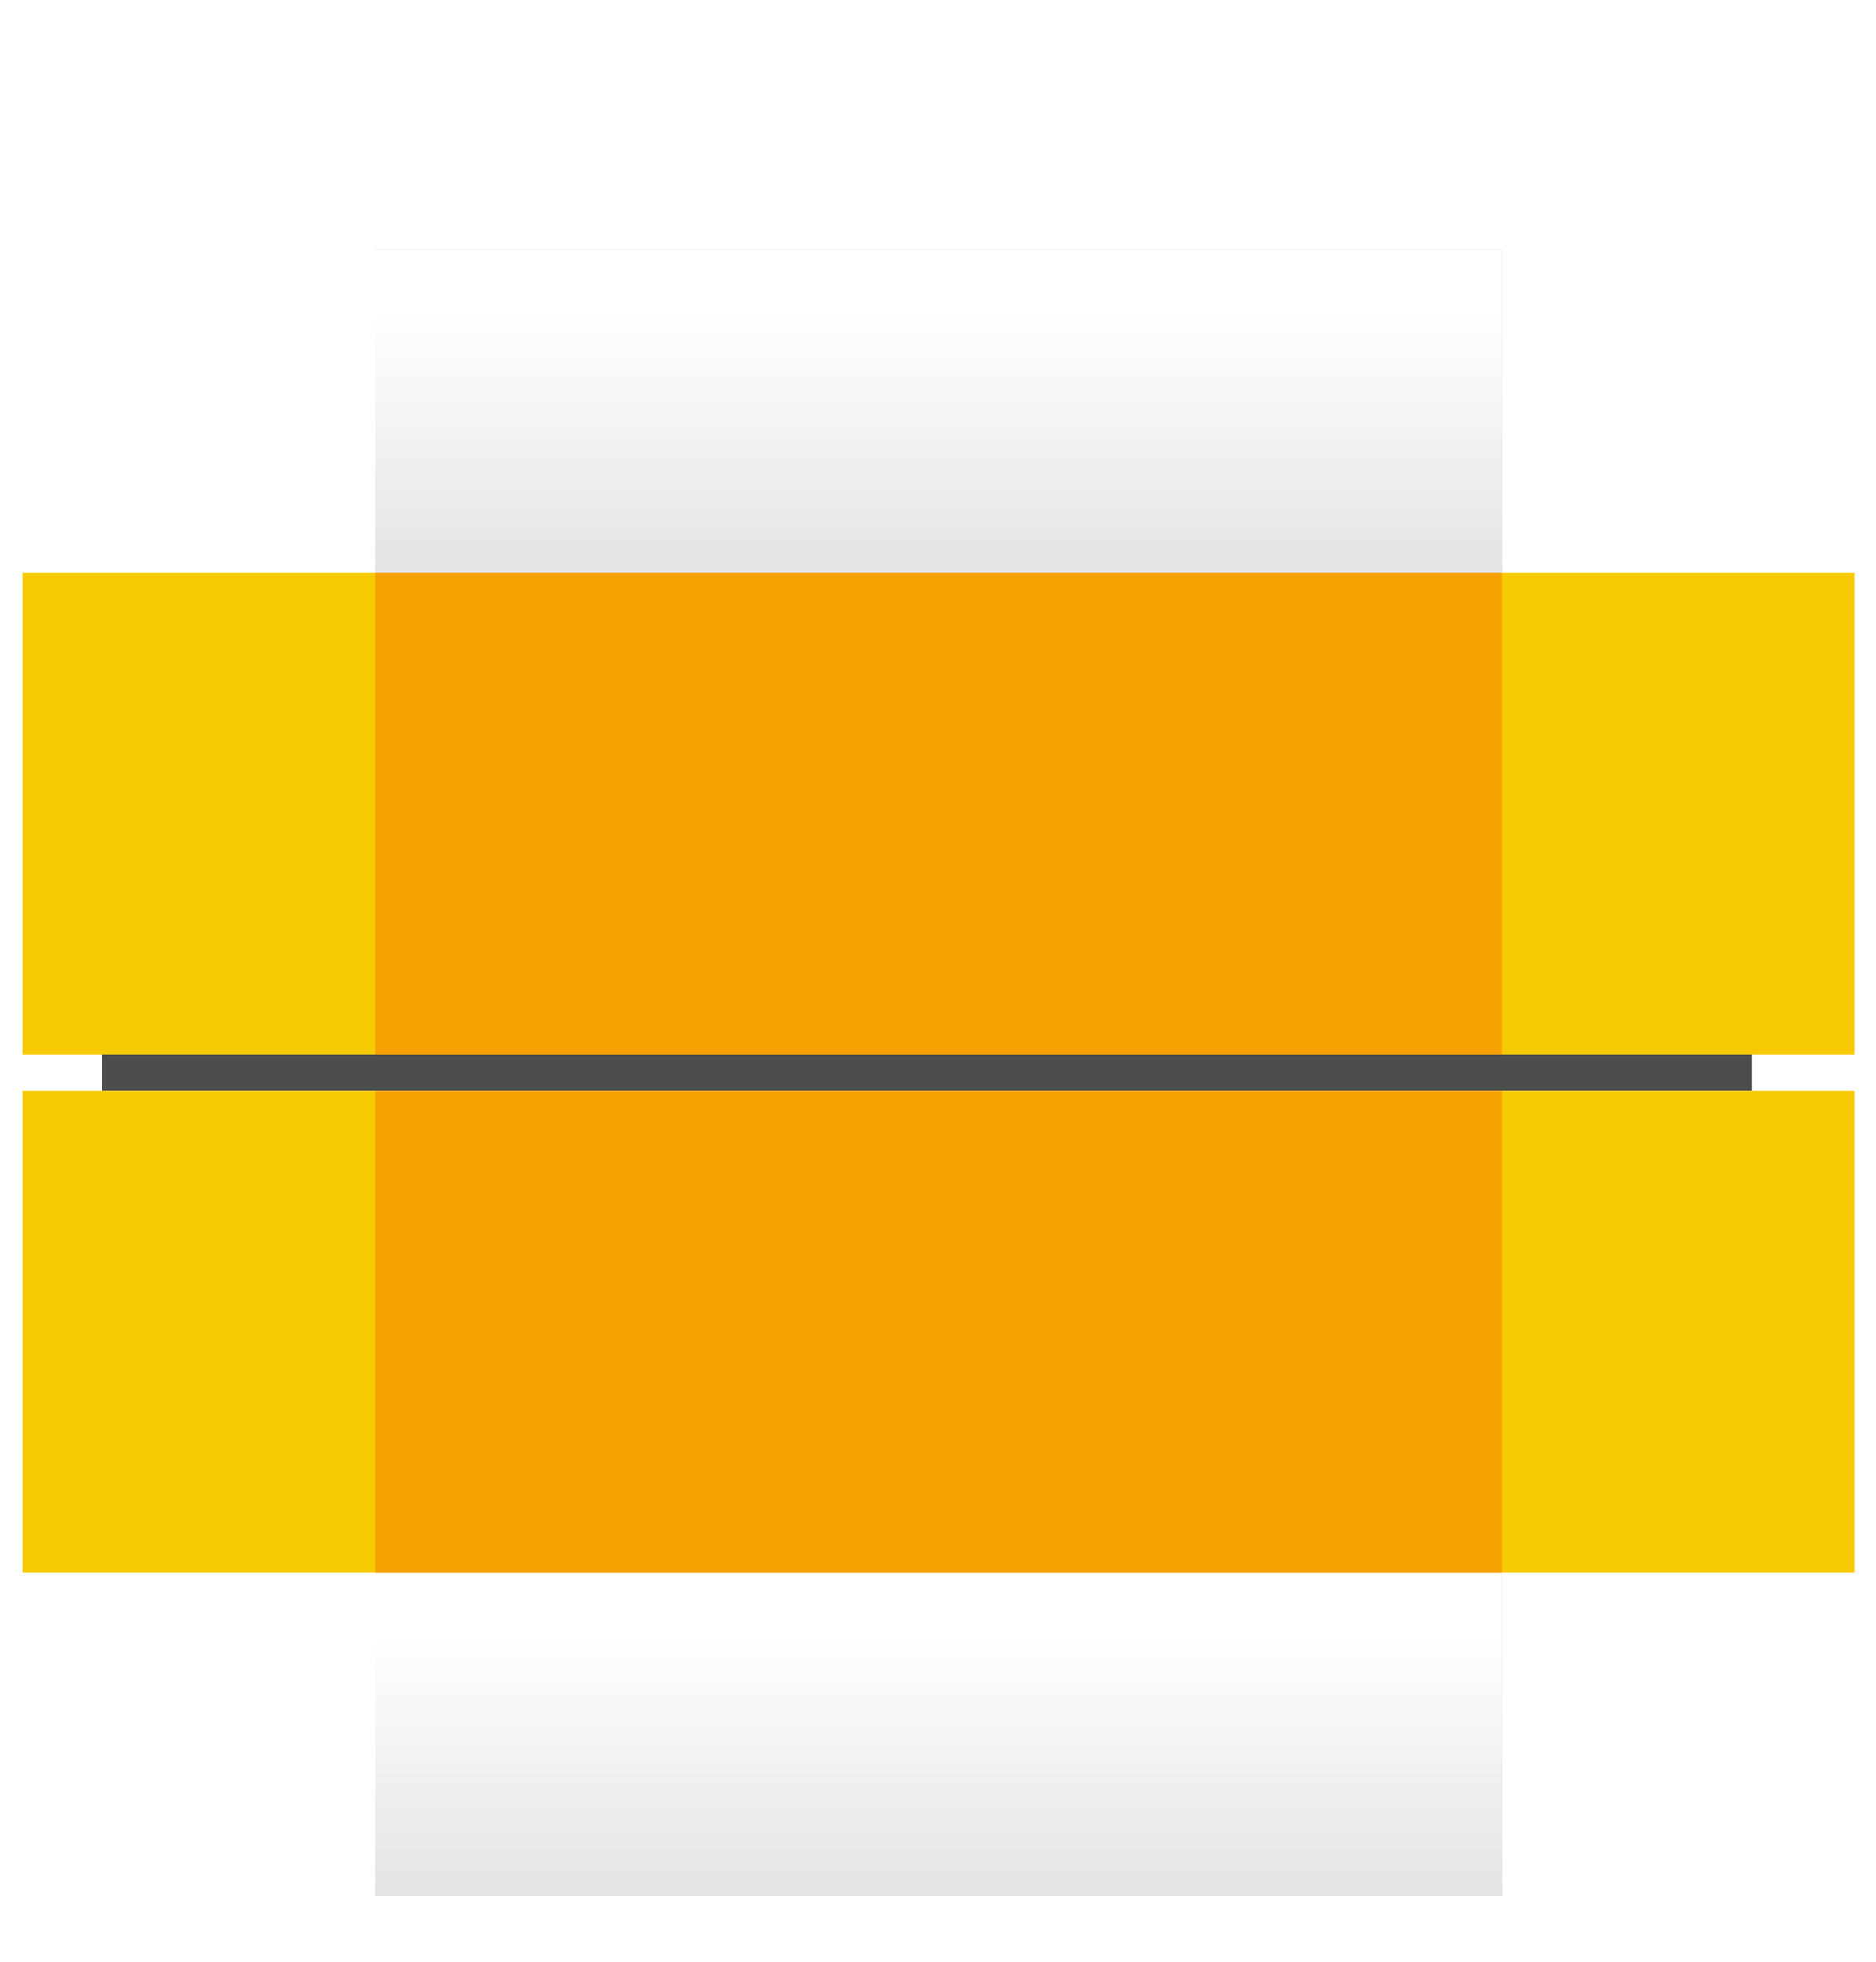<?xml version="1.0" encoding="UTF-8"?>
<svg version="1.1" viewBox="0 0 44 46" xmlns="http://www.w3.org/2000/svg" xmlns:xlink="http://www.w3.org/1999/xlink">
<title>icon-crate@3x</title>
<desc>Created with Sketch.</desc>
<defs>
<filter id="d" x="-4.5%" y="-4.8%" width="109.1%" height="119%">
<feOffset dx="0" dy="4" in="SourceAlpha" result="shadowOffsetOuter1"/>
<feColorMatrix in="shadowOffsetOuter1" result="shadowMatrixOuter1" values="0 0 0 0 0   0 0 0 0 0   0 0 0 0 0  0 0 0 0.413 0"/>
<feMerge>
<feMergeNode in="shadowMatrixOuter1"/>
<feMergeNode in="SourceGraphic"/>
</feMerge>
</filter>
<linearGradient id="c" x1="48.534%" x2="48.534%" y1="19.418%" y2="98.683%">
<stop stop-color="#fff" offset="0"/>
<stop stop-color="#E4E4E4" offset="1"/>
</linearGradient>
<polygon id="b" points="8.8 9.43 35.227 9.43 35.227 1.851 8.8 1.851"/>
<polygon id="a" points="8.8 40.455 35.227 40.455 35.227 32.877 8.8 32.877"/>
</defs>
<g fill="none" fill-rule="evenodd">
<g transform="translate(-1121 -270)">
<g transform="translate(50 182)">
<g transform="translate(1071 88)">
<g filter="url(#d)">
<polygon points="0.53 20.727 43.497 20.727 43.497 9.43 0.53 9.43" fill="#F7C903"/>
<polygon points="2.393 21.578 41.089 21.578 41.089 20.727 2.393 20.727" fill="#4C4D4D"/>
<polygon points="2.819 0.493 0.53 9.43 8.8 9.43 8.8 0.493" fill="#fff"/>
<polygon points="35.227 0.493 35.227 9.43 43.496 9.43 41.207 0.493" fill="#fff"/>
<use fill="#C8C8C9" xlink:href="#b"/>
<use fill="url(#c)" xlink:href="#b"/>
<polygon points="8.8 20.727 35.227 20.727 35.227 9.43 8.8 9.43" fill="#F7A203"/>
<polygon points="0.53 32.877 43.497 32.877 43.497 21.578 0.53 21.578" fill="#F7C903"/>
<polygon points="0.53 32.877 2.82 41.813 8.8 41.813 8.8 32.877" fill="#fff"/>
<polygon points="35.227 32.877 35.227 41.813 41.207 41.813 43.496 32.877" fill="#fff"/>
<use fill="#C8C8C9" xlink:href="#a"/>
<use fill="url(#c)" xlink:href="#a"/>
<polygon points="8.8 32.877 35.227 32.877 35.227 21.578 8.8 21.578" fill="#F7A203"/>
</g>
</g>
</g>
</g>
</g>
</svg>
